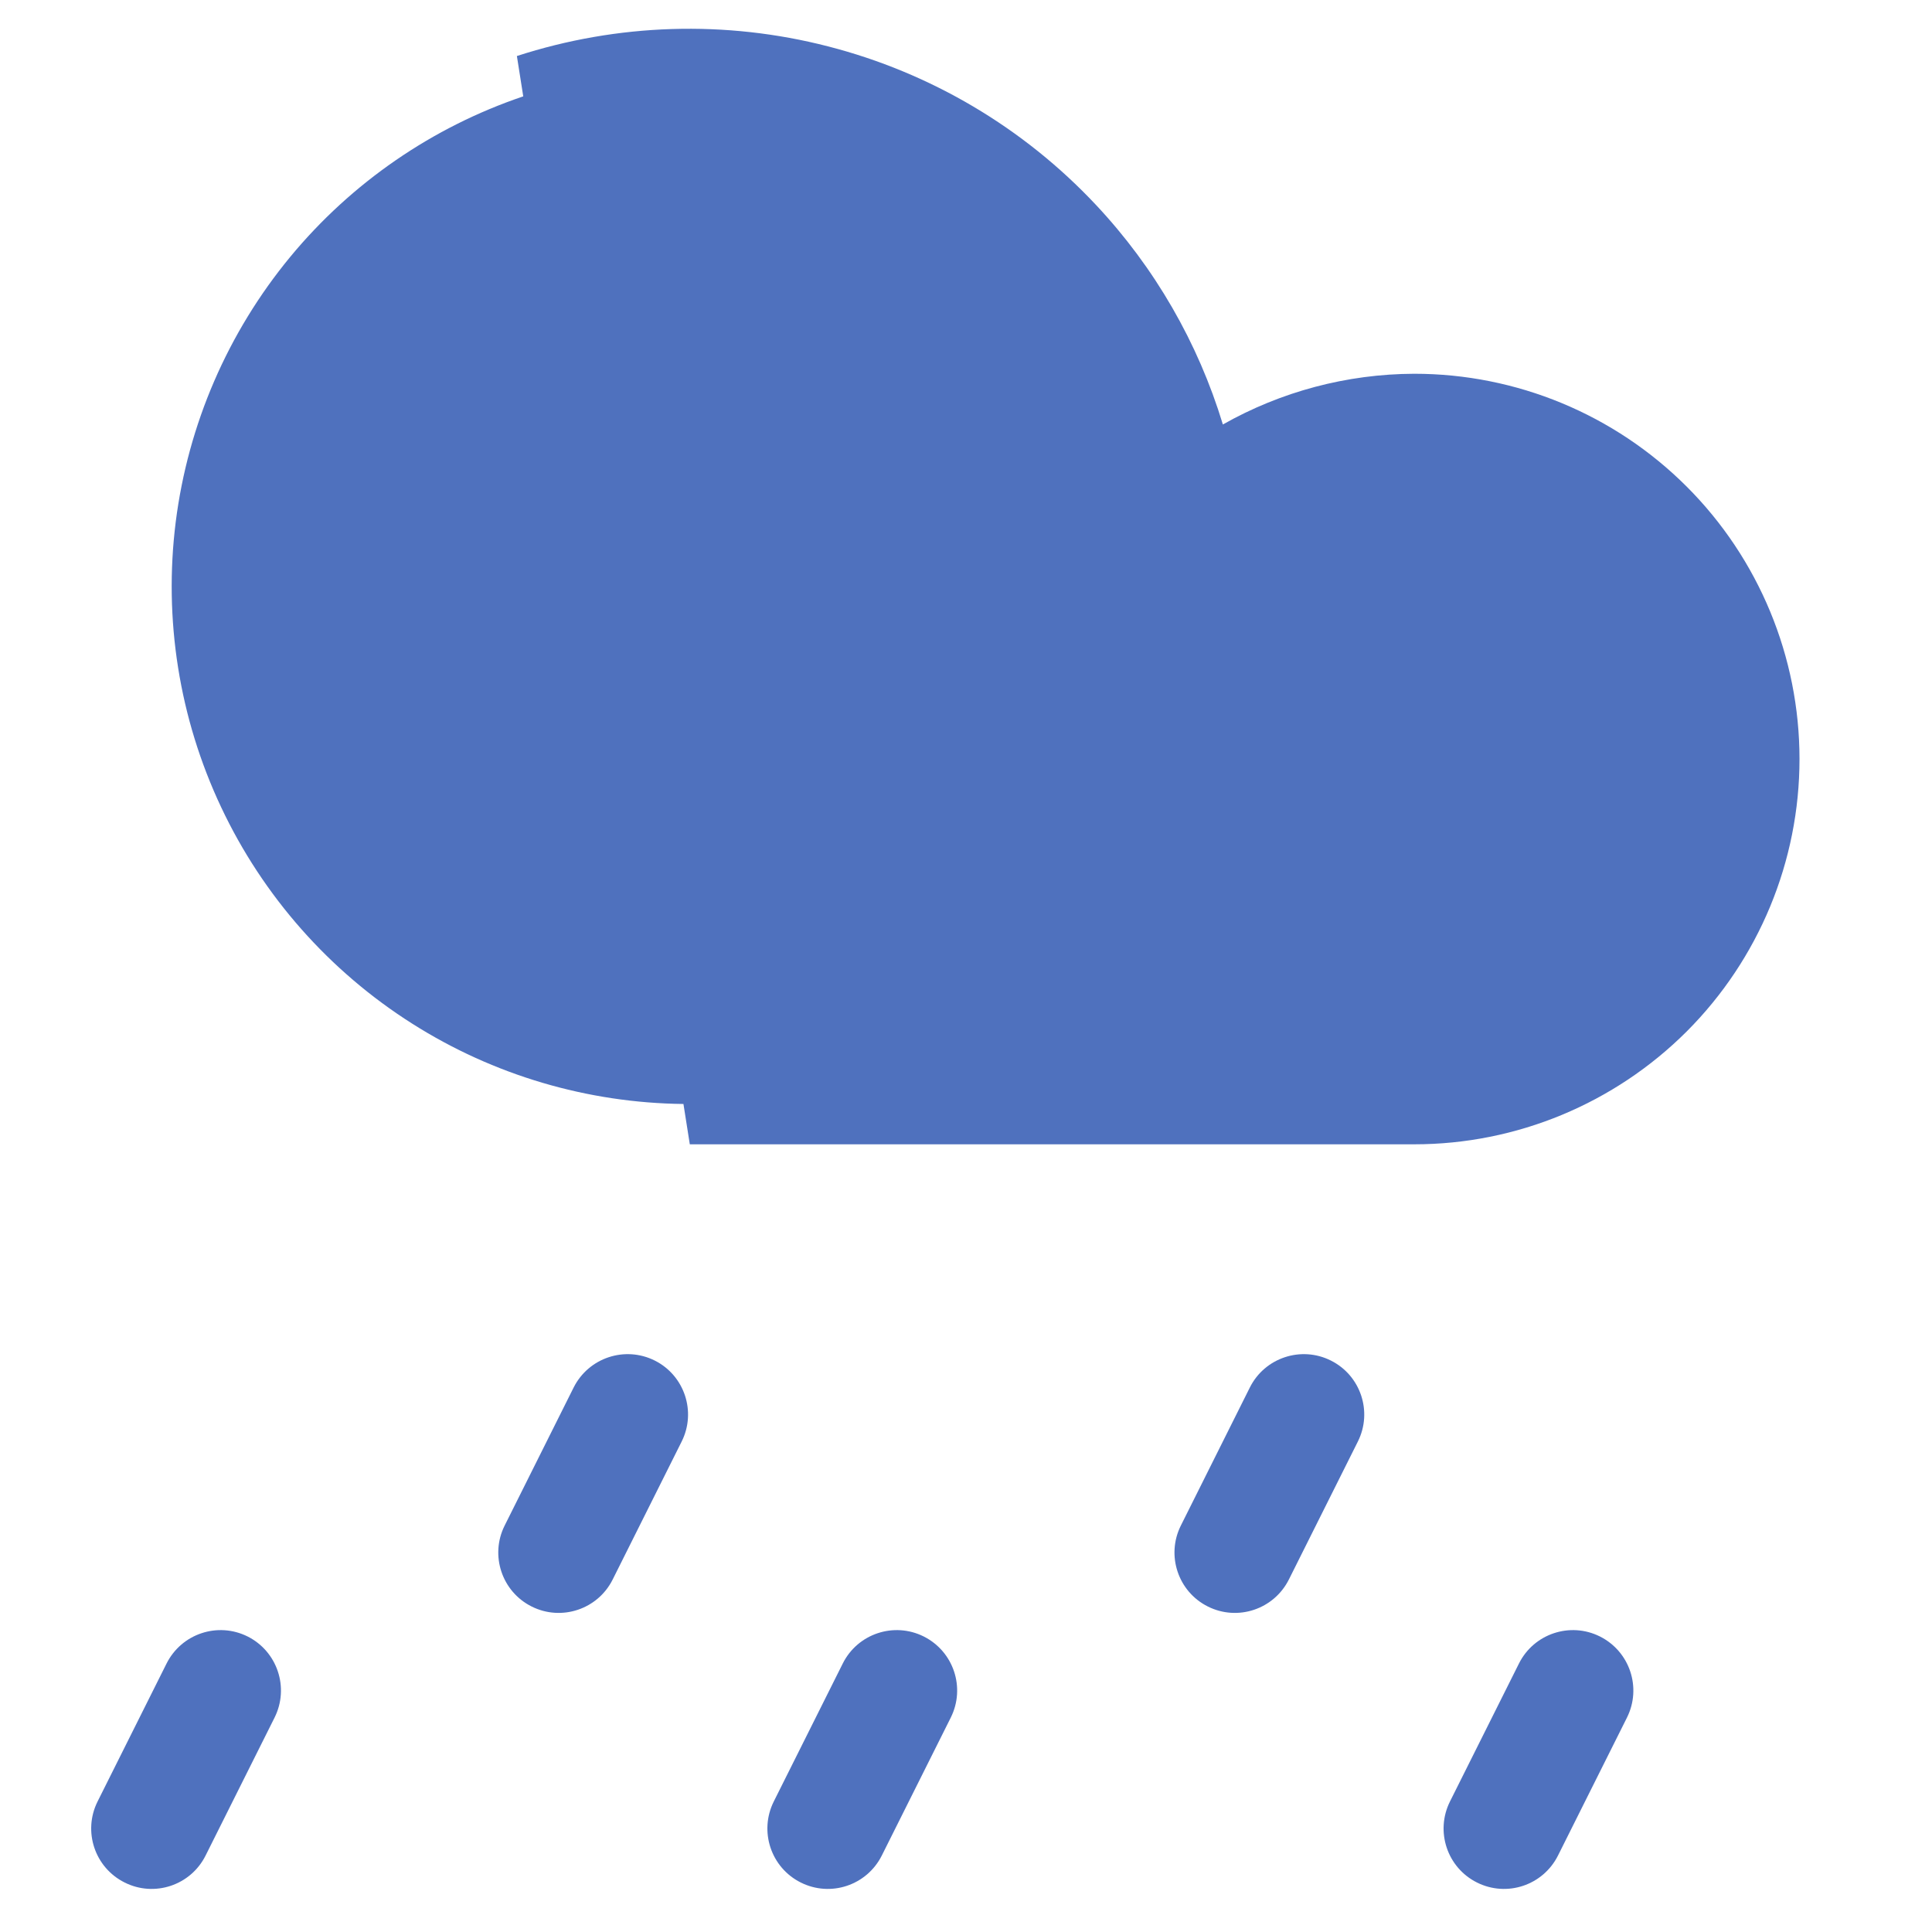 <svg width="24" height="24" viewBox="0 0 24 24" fill="none" xmlns="http://www.w3.org/2000/svg">
<g id="rain-cloud--cloud-rain-rainy-meteorology-precipitation-weather">
<path id="Union" fill-rule="evenodd" clip-rule="evenodd" d="M6.421 0.696C7.672 0.29 9.013 0.248 10.286 0.576C11.56 0.903 12.715 1.586 13.615 2.546C14.345 3.324 14.883 4.258 15.191 5.273C15.912 4.865 16.73 4.646 17.567 4.643L17.569 4.643C18.838 4.643 20.055 5.147 20.953 6.045C21.85 6.942 22.354 8.16 22.354 9.429C22.354 10.698 21.85 11.915 20.953 12.813C20.055 13.71 18.838 14.215 17.569 14.215H8.569L8.49 13.714C7.297 13.701 6.13 13.356 5.122 12.717C4.091 12.064 3.267 11.131 2.747 10.027C2.226 8.923 2.031 7.694 2.183 6.483C2.336 5.272 2.83 4.13 3.607 3.189C4.368 2.269 5.37 1.579 6.5 1.197L6.421 0.696ZM8.468 17.907C8.653 17.537 8.503 17.086 8.133 16.901C7.762 16.716 7.312 16.866 7.126 17.236L6.269 18.951C6.084 19.321 6.234 19.772 6.605 19.957C6.975 20.142 7.426 19.992 7.611 19.621L8.468 17.907ZM16.532 16.901C16.903 17.086 17.053 17.537 16.868 17.907L16.011 19.621C15.825 19.992 15.375 20.142 15.005 19.957C14.634 19.772 14.484 19.321 14.669 18.951L15.526 17.236C15.711 16.866 16.162 16.716 16.532 16.901ZM11.811 21.336C11.996 20.965 11.846 20.515 11.475 20.329C11.105 20.144 10.654 20.294 10.469 20.665L9.612 22.379C9.427 22.75 9.577 23.2 9.947 23.385C10.318 23.571 10.768 23.421 10.954 23.05L11.811 21.336ZM3.076 20.329C3.446 20.515 3.596 20.965 3.411 21.336L2.554 23.05C2.369 23.421 1.918 23.571 1.548 23.385C1.177 23.2 1.027 22.75 1.212 22.379L2.069 20.665C2.255 20.294 2.705 20.144 3.076 20.329ZM20.211 21.336C20.396 20.965 20.246 20.515 19.875 20.329C19.505 20.144 19.054 20.294 18.869 20.665L18.012 22.379C17.827 22.75 17.977 23.2 18.347 23.385C18.718 23.571 19.168 23.421 19.354 23.05L20.211 21.336Z" fill="#4F71BE"/>
</g>
</svg>
